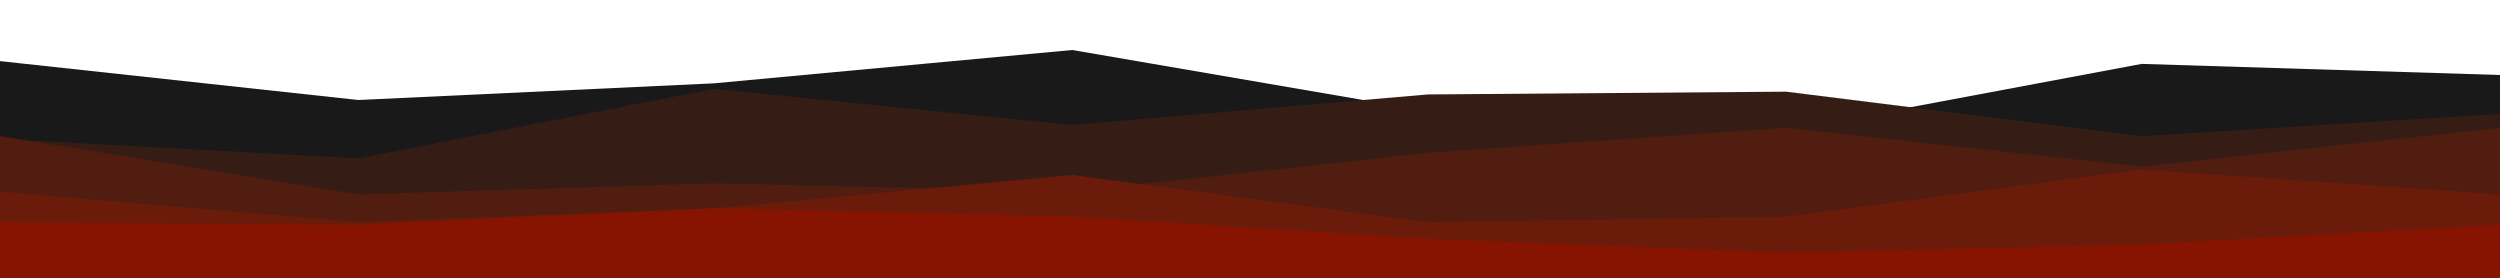 <svg id="visual" viewBox="0 0 900 100" width="900" height="100" xmlns="http://www.w3.org/2000/svg" xmlns:xlink="http://www.w3.org/1999/xlink" version="1.1"><path d="M0 22L129 36L257 30L386 18L514 40L643 47L771 23L900 27L900 101L771 101L643 101L514 101L386 101L257 101L129 101L0 101Z" fill="#191919"></path><path d="M0 50L129 57L257 32L386 45L514 34L643 33L771 49L900 41L900 101L771 101L643 101L514 101L386 101L257 101L129 101L0 101Z" fill="#351c15"></path><path d="M0 49L129 70L257 66L386 69L514 55L643 46L771 60L900 46L900 101L771 101L643 101L514 101L386 101L257 101L129 101L0 101Z" fill="#501d10"></path><path d="M0 69L129 80L257 75L386 63L514 80L643 78L771 61L900 70L900 101L771 101L643 101L514 101L386 101L257 101L129 101L0 101Z" fill="#6b1b09"></path><path d="M0 80L129 81L257 75L386 78L514 86L643 91L771 88L900 81L900 101L771 101L643 101L514 101L386 101L257 101L129 101L0 101Z" fill="#871400"></path></svg>